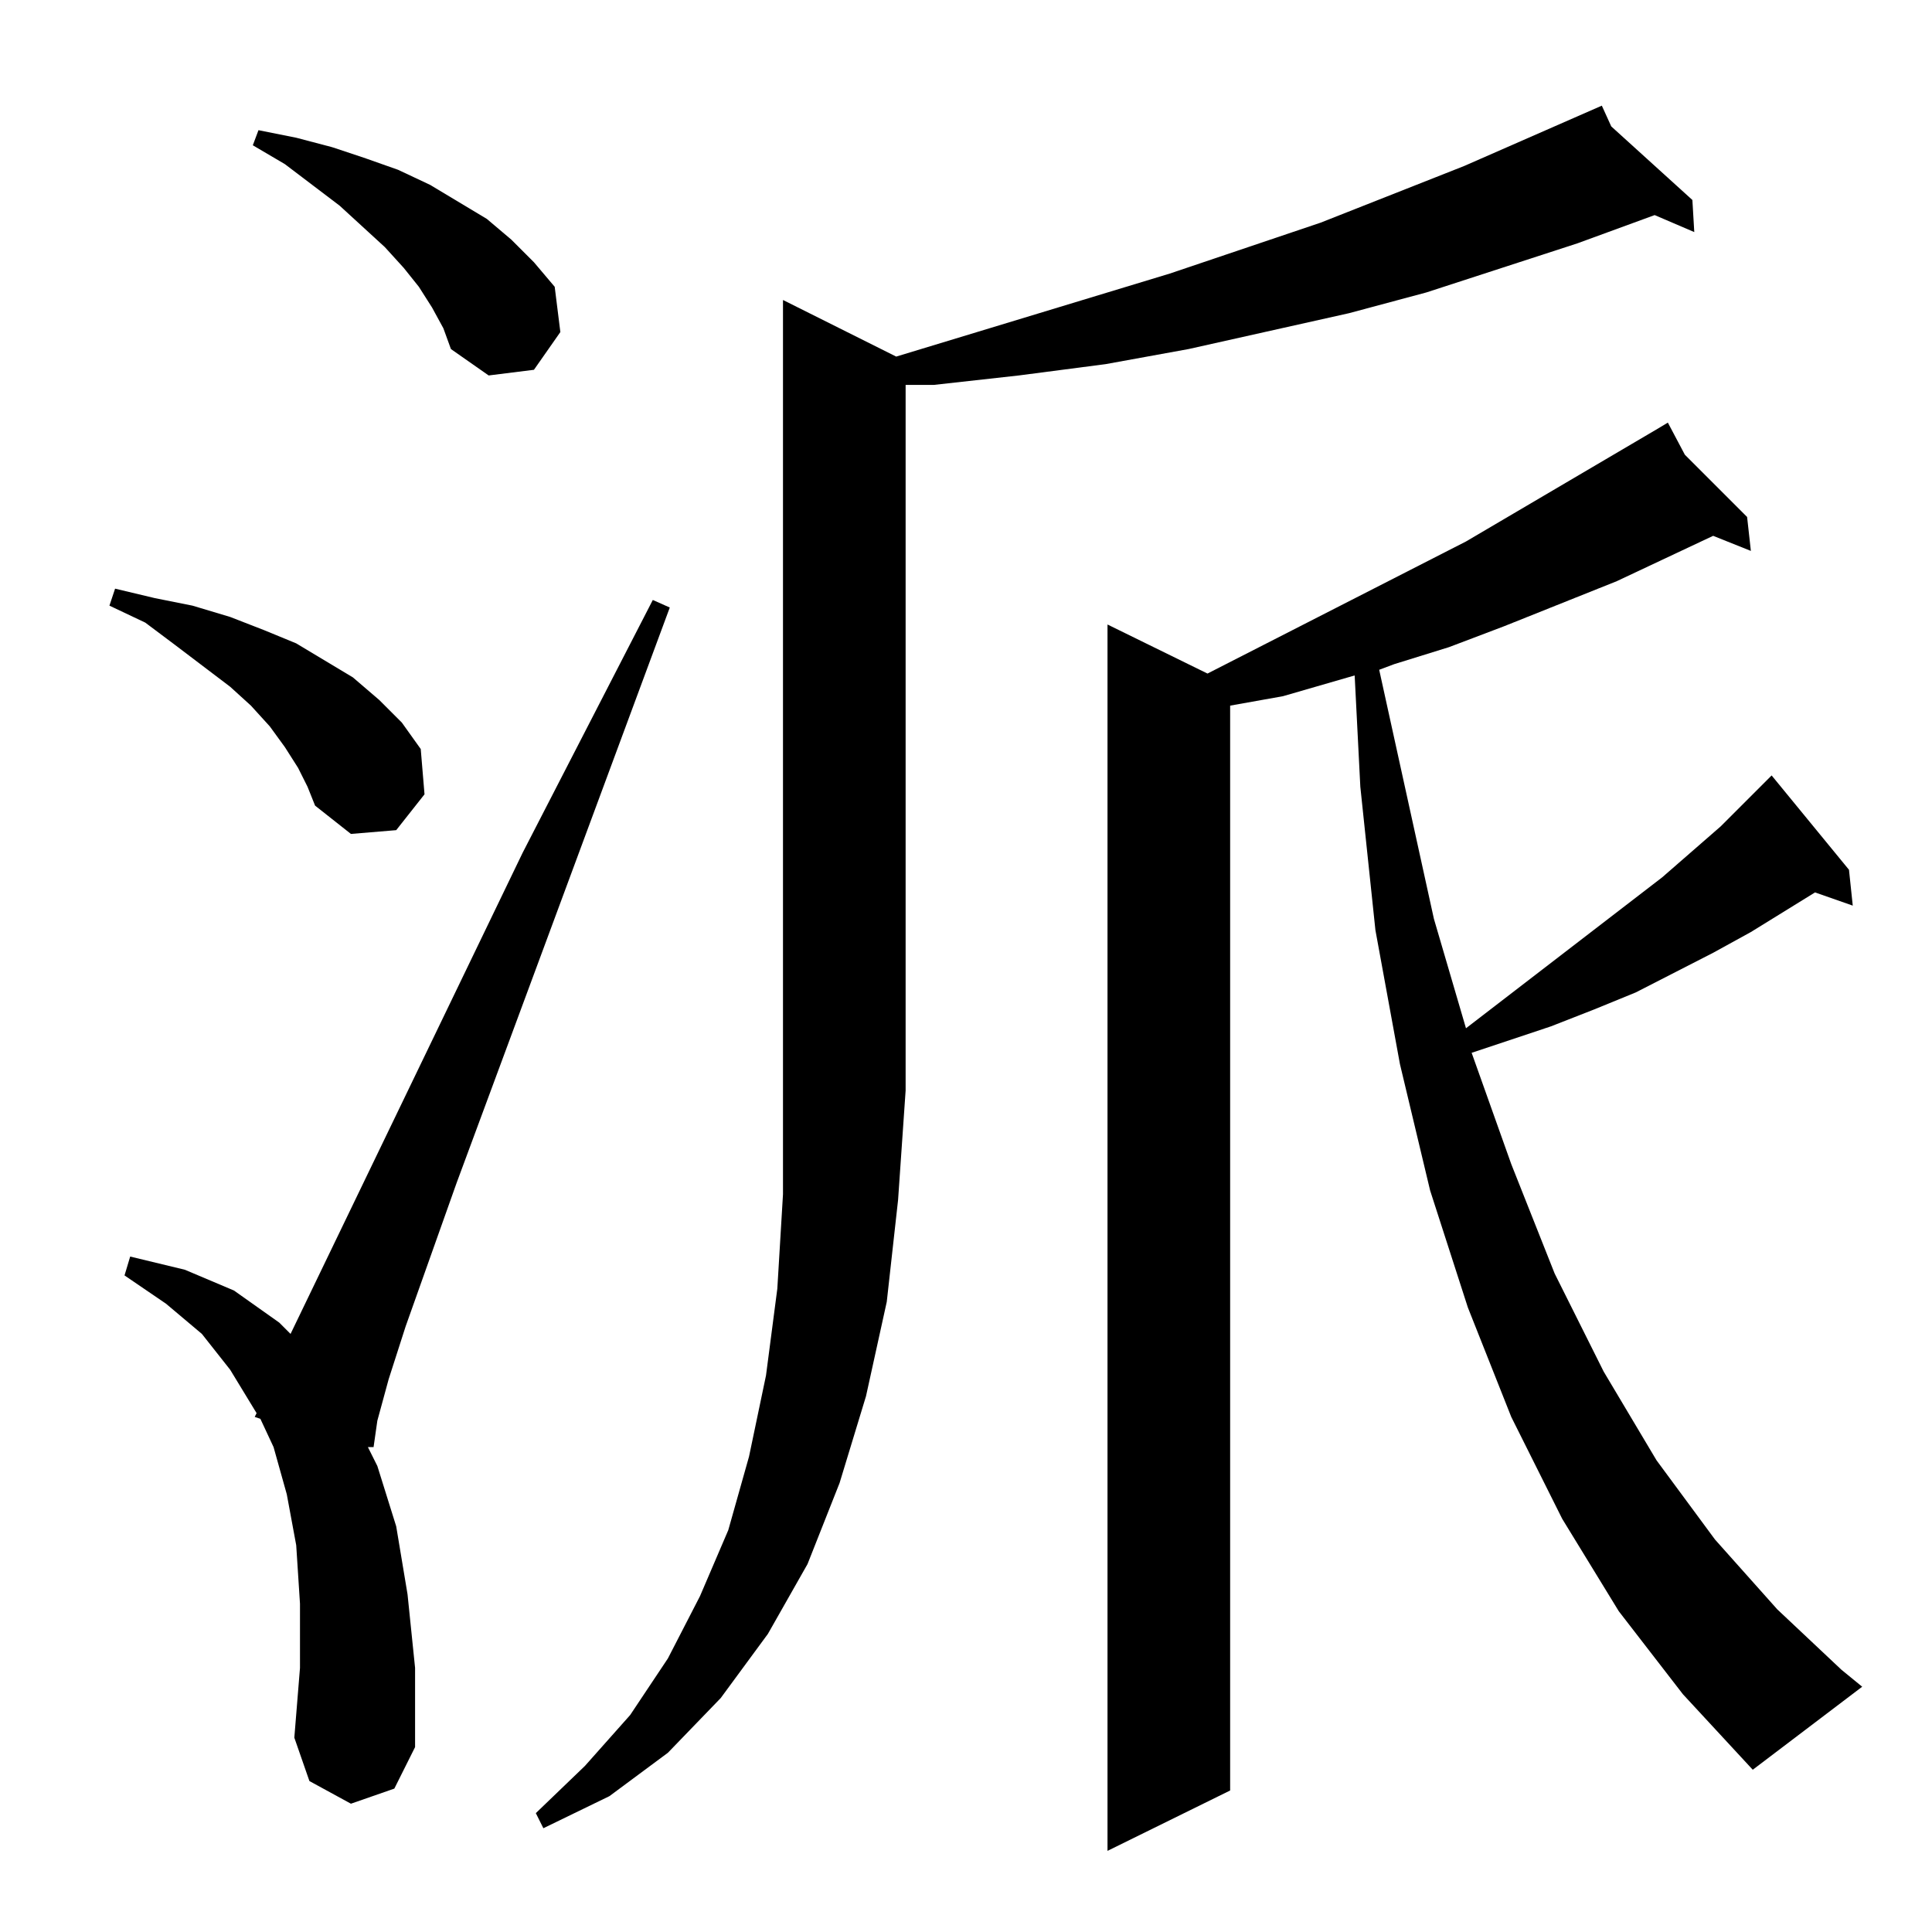 <?xml version="1.0" standalone="no"?>
<!DOCTYPE svg PUBLIC "-//W3C//DTD SVG 1.1//EN" "http://www.w3.org/Graphics/SVG/1.1/DTD/svg11.dtd" >
<svg xmlns="http://www.w3.org/2000/svg" xmlns:xlink="http://www.w3.org/1999/xlink" version="1.1" viewBox="0 -144 1024 1024">
  <g transform="matrix(1 0 0 -1 0 880)">
   <path fill="currentColor"
d="M858 170l-30 49l-27 54l-23 58l-20 62l-16 67l-13 71l-8 76l-3 59l-38 -11l-28 -5v-575l-65 -32v650l53 -26l137 70l102 60l5 3l9 -17l33 -33l2 -18l-20 8l-51 -24l-60 -24l-29 -11l-29 -9l-8 -3l29 -132l17 -58l104 80l31 27l27 27l41 -50l2 -19l-20 7l-34 -21l-20 -11
l-41 -21l-22 -9l-23 -9l-42 -14l21 -59l23 -58l26 -52l28 -47l31 -42l33 -37l34 -32l11 -9l-58 -44l-37 40zM475 835l145 44l80 27l76 30l73 32l5 -11l43 -39l1 -17l-21 9l-41 -15l-80 -26l-41 -11l-85 -19l-44 -8l-46 -6l-45 -5h-15v-374l-4 -58l-6 -54l-11 -50l-14 -46
l-17 -43l-21 -37l-25 -34l-28 -29l-31 -23l-35 -17l-4 8l26 25l24 27l20 30l17 33l15 35l11 39l9 43l6 46l3 50v474zM186 68l-22 12l-8 23l3 37v34l-2 31l-5 27l-7 25l-7 15l-3 1l1 2l-14 23l-15 19l-19 16l-22 15l3 10l29 -7l26 -11l24 -17l6 -6l123 255l69 134l9 -4
l-113 -305l-27 -76l-9 -28l-6 -22l-2 -14h-3l5 -10l10 -32l6 -36l4 -39v-42l-11 -22zM158 617l-7 11l-8 11l-10 11l-11 10l-29 22l-16 12l-19 9l3 9l21 -5l20 -4l20 -6l18 -7l17 -7l15 -9l15 -9l14 -12l12 -12l10 -14l2 -24l-15 -19l-24 -2l-19 15l-4 10zM229 861l-7 11
l-8 10l-10 11l-24 22l-29 22l-17 10l3 8l20 -4l19 -5l18 -6l17 -6l17 -8l30 -18l13 -11l12 -12l11 -13l3 -24l-14 -20l-24 -3l-20 14l-4 11z" />
  </g>

</svg>

